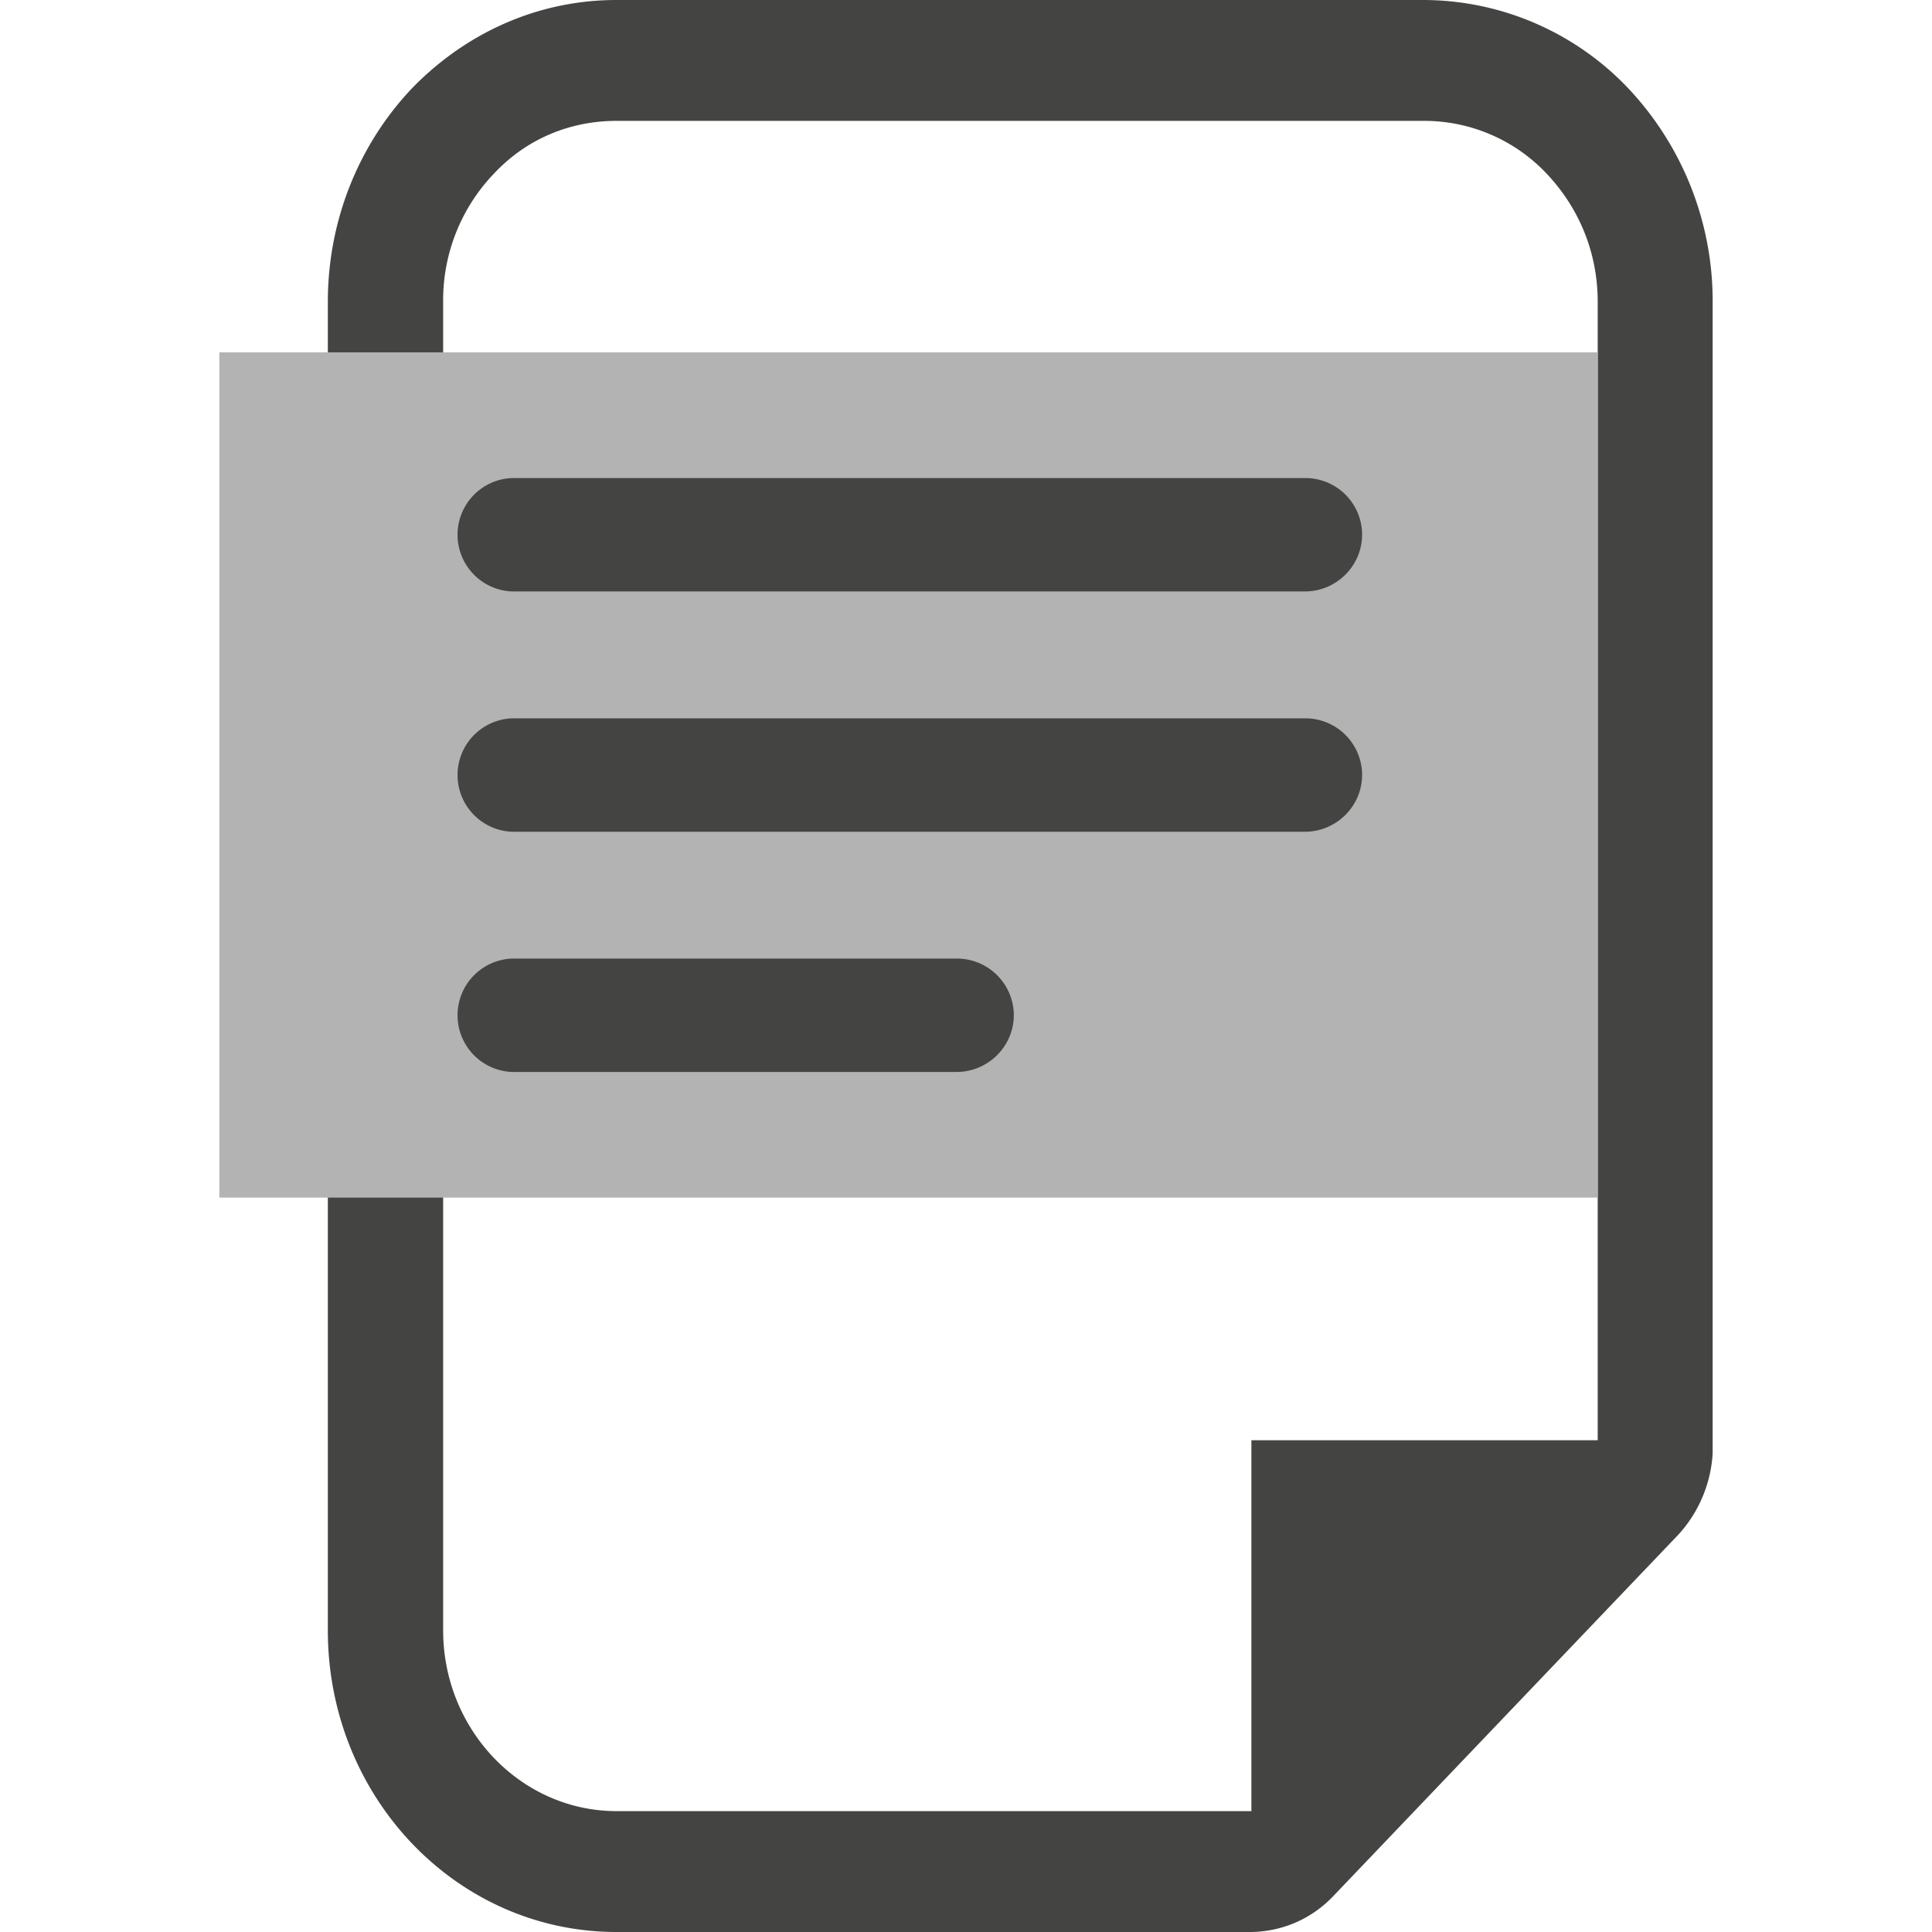 <svg viewBox="0 0 40 40" xmlns="http://www.w3.org/2000/svg">
  <defs>
    <clipPath id="Txt_svg__a">
      <path d="M0 32h32V0H0v32z" />
    </clipPath>
  </defs>
  <g clipPath="url(#Txt_svg__a)" transform="matrix(1.25 0 0 -1.25 0 40)">
    <path d="M26.463 27c0 .817-.308 1.555-.847 2.125a2.785 2.785 0 01-2.038.873H10.212c-.774 0-1.494-.3-2.03-.873A3.028 3.028 0 017.34 27V4.996c0-1.648 1.29-2.994 2.873-2.994H20.727v6.143h5.736V27zm1.904-19.07a2.182 2.182 0 00-.56-1.34L22.075.586A1.9 1.9 0 0020.71 0H10.212C7.557 0 5.43 2.241 5.43 4.996V27c0 1.388.54 2.642 1.403 3.547.87.892 2.053 1.453 3.379 1.453h13.366a4.688 4.688 0 003.382-1.453A5.137 5.137 0 0028.367 27V7.93z" fill="#444443" />
    <path d="M26.463 12.164H3.633v14h22.83v-14z" fill="#b4b3b3" />
    <path d="M8.475 24.082a.94.94 0 010-1.878h13.14c.518 0 .946.422.946.944a.94.94 0 01-.946.934M8.475 20.102a.94.94 0 010-1.878h13.14c.518 0 .946.423.946.943a.94.94 0 01-.946.935M8.475 16.123a.94.94 0 010-1.878h7.37c.519 0 .947.423.947.943a.942.942 0 01-.947.935" fill="#444443" />
  </g>
</svg>

